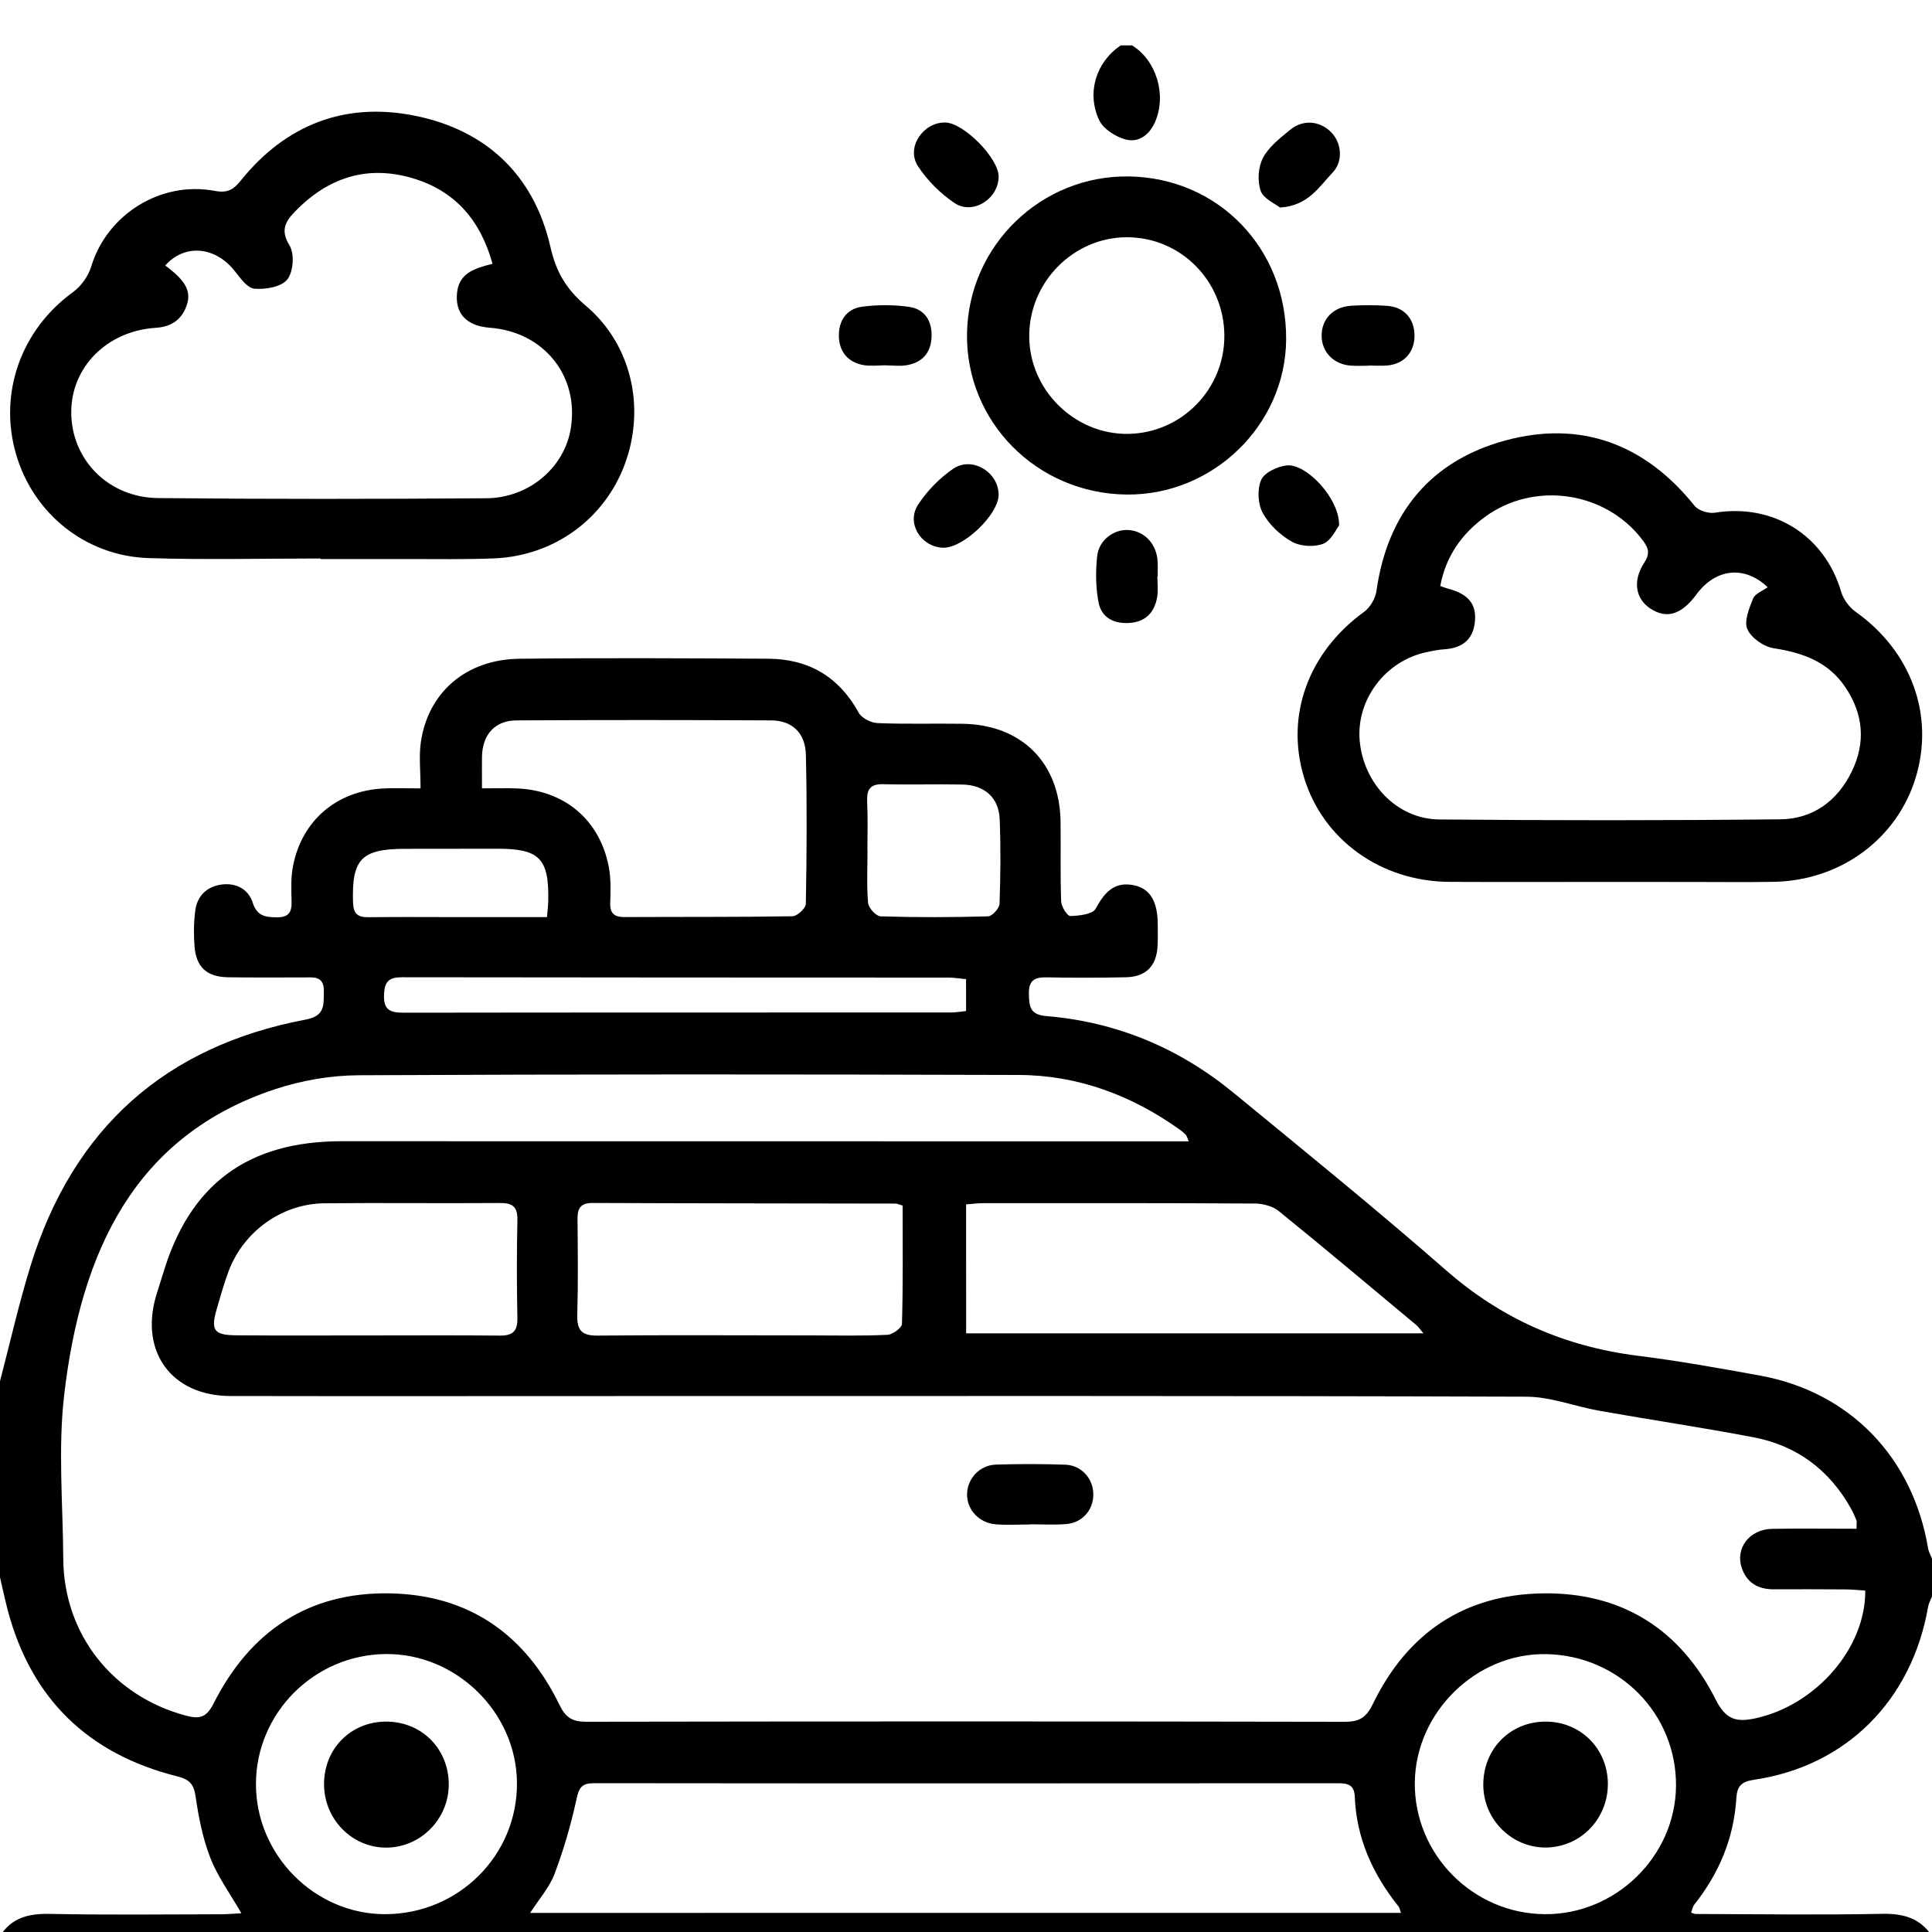 <?xml version="1.0" encoding="utf-8"?>
<!-- Generator: Adobe Illustrator 16.0.0, SVG Export Plug-In . SVG Version: 6.00 Build 0)  -->
<!DOCTYPE svg PUBLIC "-//W3C//DTD SVG 1.1//EN" "http://www.w3.org/Graphics/SVG/1.1/DTD/svg11.dtd">
<svg version="1.1" id="Layer_1" xmlns="http://www.w3.org/2000/svg" xmlns:xlink="http://www.w3.org/1999/xlink" x="0px" y="0px"
	 width="40px" height="40px" viewBox="0 0 40 40" enable-background="new 0 0 40 40" xml:space="preserve">
<g>
	<path fill-rule="evenodd" clip-rule="evenodd" d="M0,28.596c0.21-0.801,0.391-1.612,0.637-2.402
		c0.879-2.829,2.782-4.536,5.695-5.085c0.403-0.076,0.367-0.307,0.373-0.583c0.007-0.333-0.223-0.289-0.429-0.289
		c-0.521-0.002-1.042,0.005-1.562-0.004c-0.43-0.008-0.652-0.209-0.686-0.634c-0.02-0.245-0.017-0.496,0.014-0.74
		c0.037-0.304,0.235-0.5,0.534-0.544c0.3-0.044,0.563,0.085,0.656,0.374c0.09,0.279,0.262,0.3,0.498,0.303
		c0.245,0.003,0.314-0.104,0.307-0.332c-0.008-0.246-0.016-0.499,0.031-0.738c0.186-0.936,0.899-1.543,1.856-1.597
		c0.243-0.014,0.487-0.002,0.783-0.002c0-0.362-0.036-0.665,0.006-0.955c0.149-1.034,0.937-1.715,2.035-1.729
		c1.718-0.02,3.437-0.01,5.155-0.001c0.837,0.004,1.465,0.372,1.876,1.118c0.062,0.113,0.255,0.209,0.392,0.215
		c0.585,0.024,1.171,0.005,1.757,0.014c1.228,0.018,2.017,0.811,2.03,2.037c0.007,0.547-0.008,1.094,0.012,1.64
		c0.004,0.109,0.126,0.304,0.189,0.303c0.183-0.004,0.463-0.036,0.526-0.153c0.181-0.334,0.384-0.565,0.785-0.485
		c0.345,0.068,0.499,0.34,0.5,0.816c0.001,0.143,0.003,0.286-0.003,0.429c-0.018,0.422-0.233,0.651-0.653,0.661
		c-0.546,0.012-1.094,0.013-1.64,0.002c-0.256-0.005-0.379,0.061-0.372,0.349c0.006,0.267,0.031,0.425,0.362,0.453
		c1.453,0.12,2.747,0.662,3.871,1.585c1.479,1.214,2.966,2.42,4.406,3.679c1.148,1.005,2.454,1.577,3.956,1.767
		c0.851,0.106,1.695,0.258,2.538,0.411c1.862,0.339,3.167,1.688,3.484,3.577c0.012,0.074,0.053,0.143,0.081,0.215
		c0,0.26,0,0.521,0,0.781c-0.027,0.071-0.068,0.141-0.081,0.216c-0.335,1.932-1.692,3.298-3.598,3.579
		c-0.264,0.038-0.356,0.131-0.371,0.377c-0.051,0.83-0.357,1.561-0.872,2.209c-0.035,0.044-0.044,0.109-0.066,0.167
		c0.05,0.014,0.075,0.027,0.1,0.027c1.286,0.003,2.574,0.022,3.859-0.003c0.439-0.009,0.782,0.09,1.029,0.458
		c0,0.287,0,0.573,0,0.86c-13.333,0-26.667,0-40,0c0-0.287,0-0.573,0-0.86c0.242-0.379,0.592-0.466,1.028-0.457
		c1.181,0.024,2.363,0.01,3.545,0.008c0.135,0,0.27-0.014,0.424-0.021c-0.233-0.407-0.49-0.756-0.642-1.146
		c-0.158-0.404-0.243-0.844-0.306-1.276c-0.039-0.266-0.137-0.352-0.393-0.416c-1.83-0.462-3.01-1.601-3.496-3.437
		C0.101,33.11,0.053,32.884,0,32.658C0,31.305,0,29.95,0,28.596z M24.612,23.63c-0.04-0.092-0.044-0.118-0.06-0.134
		c-0.036-0.037-0.075-0.071-0.117-0.102c-1-0.715-2.112-1.134-3.343-1.138c-4.557-0.014-9.113-0.017-13.669,0.006
		c-0.575,0.003-1.173,0.106-1.72,0.286c-2.91,0.959-4.026,3.354-4.374,6.329c-0.13,1.117-0.026,2.263-0.019,3.396
		c0.01,1.564,1.024,2.845,2.542,3.248c0.284,0.076,0.424,0.037,0.571-0.254c0.752-1.487,1.958-2.309,3.65-2.278
		c1.639,0.03,2.802,0.852,3.511,2.31c0.129,0.266,0.268,0.349,0.555,0.348c5.234-0.009,10.467-0.009,15.701,0.001
		c0.303,0,0.446-0.086,0.582-0.366c0.709-1.463,1.886-2.27,3.521-2.293c1.637-0.024,2.847,0.747,3.577,2.196
		c0.215,0.427,0.434,0.478,0.842,0.387c1.232-0.275,2.266-1.445,2.256-2.641c-0.134-0.008-0.272-0.023-0.411-0.024
		c-0.494-0.004-0.989-0.004-1.483-0.002c-0.321,0.001-0.557-0.132-0.662-0.442c-0.141-0.409,0.16-0.802,0.627-0.81
		c0.579-0.01,1.158-0.002,1.748-0.002c0-0.103,0.011-0.144-0.002-0.176c-0.033-0.085-0.071-0.168-0.115-0.247
		c-0.447-0.796-1.12-1.299-2.012-1.47c-1.059-0.202-2.125-0.36-3.187-0.548c-0.51-0.09-1.015-0.292-1.522-0.293
		c-6.287-0.021-12.575-0.013-18.863-0.013c-2.656,0-5.312,0.004-7.967-0.001C3.556,28.9,2.89,27.991,3.232,26.827
		c0.044-0.149,0.095-0.297,0.14-0.446c0.549-1.86,1.755-2.754,3.705-2.753c5.559,0.002,11.118,0.002,16.677,0.002
		C24.025,23.63,24.297,23.63,24.612,23.63z M29.005,39.604c-0.023-0.065-0.028-0.104-0.049-0.132
		c-0.535-0.667-0.873-1.413-0.907-2.276c-0.011-0.261-0.165-0.276-0.367-0.276c-5.128,0.003-10.255,0.005-15.383-0.001
		c-0.249,0-0.311,0.086-0.362,0.326c-0.114,0.526-0.266,1.05-0.457,1.555c-0.105,0.279-0.32,0.518-0.504,0.805
		C17.008,39.604,22.996,39.604,29.005,39.604z M20.003,27.605c3.15,0,6.279,0,9.467,0c-0.078-0.092-0.105-0.137-0.143-0.168
		c-0.948-0.791-1.894-1.587-2.853-2.364c-0.125-0.102-0.326-0.154-0.493-0.155c-1.873-0.012-3.744-0.008-5.617-0.008
		c-0.113,0-0.227,0.016-0.362,0.026C20.003,25.836,20.003,26.712,20.003,27.605z M9.979,16.322c0.281,0,0.5-0.007,0.718,0.001
		c0.993,0.038,1.724,0.655,1.908,1.629c0.045,0.24,0.037,0.493,0.029,0.739c-0.007,0.223,0.086,0.297,0.299,0.296
		c1.159-0.006,2.317,0.002,3.476-0.017c0.097-0.001,0.274-0.167,0.275-0.258c0.019-1.028,0.025-2.057,0.001-3.085
		c-0.011-0.453-0.285-0.71-0.718-0.712c-1.758-0.009-3.516-0.01-5.273,0c-0.448,0.002-0.706,0.295-0.715,0.752
		C9.976,15.862,9.979,16.056,9.979,16.322z M18.688,24.96c-0.093-0.027-0.118-0.041-0.142-0.041
		c-2.092-0.004-4.184-0.004-6.276-0.013c-0.246-0.001-0.315,0.107-0.313,0.329c0.005,0.662,0.014,1.325-0.005,1.987
		c-0.009,0.315,0.087,0.433,0.417,0.43c1.468-0.014,2.937-0.004,4.405-0.004c0.533,0.001,1.066,0.013,1.598-0.012
		c0.108-0.005,0.3-0.144,0.302-0.225C18.698,26.598,18.688,25.781,18.688,24.96z M7.972,39.631c1.521-0.001,2.743-1.219,2.731-2.722
		c-0.011-1.456-1.255-2.677-2.716-2.664c-1.479,0.013-2.685,1.219-2.688,2.688S6.513,39.631,7.972,39.631z M31.983,39.631
		c1.468,0.011,2.705-1.199,2.717-2.655c0.011-1.494-1.178-2.702-2.687-2.729c-1.449-0.026-2.704,1.2-2.721,2.658
		C29.277,38.39,30.492,39.62,31.983,39.631z M7.577,27.649c0.924,0,1.848-0.006,2.772,0.003c0.268,0.003,0.369-0.092,0.363-0.364
		c-0.014-0.677-0.014-1.354,0-2.03c0.006-0.28-0.105-0.354-0.368-0.351c-1.21,0.01-2.421-0.007-3.631,0.006
		c-0.877,0.01-1.667,0.579-1.979,1.403c-0.096,0.254-0.168,0.519-0.245,0.779c-0.13,0.443-0.063,0.547,0.394,0.551
		C5.781,27.654,6.679,27.648,7.577,27.649z M20.001,20.272c-0.13-0.012-0.244-0.031-0.357-0.032
		c-3.774-0.002-7.548-0.001-11.322-0.007c-0.264,0-0.359,0.081-0.371,0.356c-0.015,0.335,0.138,0.378,0.418,0.378
		c3.774-0.006,7.548-0.003,11.323-0.005c0.1,0,0.199-0.019,0.31-0.029C20.001,20.707,20.001,20.503,20.001,20.272z M17.959,17.601
		c0.001,0,0.001,0,0.002,0c0,0.365-0.02,0.731,0.012,1.093c0.009,0.104,0.165,0.275,0.258,0.278c0.742,0.023,1.484,0.021,2.226,0
		c0.085-0.002,0.234-0.166,0.237-0.259c0.021-0.585,0.027-1.172,0.003-1.757c-0.018-0.442-0.315-0.704-0.771-0.713
		c-0.547-0.011-1.094,0.007-1.641-0.007c-0.263-0.007-0.341,0.104-0.332,0.349C17.97,16.924,17.959,17.263,17.959,17.601z
		 M11.325,18.988c0.013-0.157,0.024-0.247,0.026-0.336c0.018-0.88-0.181-1.081-1.058-1.08c-0.637,0.001-1.273,0.001-1.91,0.002
		c-0.904,0.002-1.101,0.215-1.074,1.104c0.007,0.243,0.096,0.315,0.323,0.312c0.61-0.008,1.221-0.002,1.831-0.002
		C10.072,18.988,10.679,18.988,11.325,18.988z"/>
	<path fill-rule="evenodd" clip-rule="evenodd" d="M23.438,0.94c0.503,0.309,0.719,1.021,0.479,1.579
		c-0.115,0.27-0.339,0.44-0.61,0.369c-0.208-0.055-0.461-0.215-0.548-0.397C22.487,1.919,22.7,1.277,23.203,0.94
		C23.281,0.94,23.359,0.94,23.438,0.94z"/>
	<path fill-rule="evenodd" clip-rule="evenodd" d="M33.294,18.259c-1.094,0-2.187,0.004-3.28-0.001
		c-1.424-0.006-2.625-0.871-3.016-2.163c-0.39-1.285,0.094-2.595,1.244-3.427c0.126-0.092,0.234-0.278,0.256-0.434
		c0.228-1.612,1.121-2.695,2.671-3.115c1.564-0.423,2.892,0.075,3.916,1.354c0.08,0.099,0.289,0.164,0.42,0.142
		c1.21-0.196,2.271,0.468,2.614,1.637c0.046,0.156,0.168,0.321,0.302,0.416c1.146,0.815,1.633,2.134,1.243,3.426
		c-0.383,1.27-1.553,2.137-2.935,2.163c-0.572,0.011-1.145,0.002-1.718,0.003C34.439,18.26,33.866,18.26,33.294,18.259z
		 M36.598,12.158c-0.48-0.457-1.079-0.39-1.476,0.15c-0.307,0.417-0.614,0.512-0.949,0.294c-0.311-0.203-0.38-0.572-0.126-0.96
		c0.134-0.206,0.064-0.326-0.053-0.478c-0.762-0.992-2.231-1.207-3.247-0.464c-0.486,0.355-0.813,0.818-0.928,1.433
		c0.081,0.028,0.128,0.046,0.177,0.059c0.405,0.109,0.578,0.318,0.54,0.683c-0.038,0.37-0.264,0.542-0.624,0.567
		c-0.13,0.008-0.258,0.035-0.385,0.062c-0.847,0.181-1.45,0.985-1.376,1.83c0.079,0.893,0.775,1.624,1.647,1.632
		c2.354,0.021,4.709,0.022,7.064-0.003c0.671-0.007,1.181-0.38,1.478-0.992c0.29-0.598,0.24-1.184-0.131-1.738
		c-0.354-0.53-0.881-0.719-1.487-0.812c-0.205-0.031-0.465-0.213-0.545-0.395c-0.072-0.165,0.038-0.433,0.119-0.635
		C36.338,12.29,36.492,12.235,36.598,12.158z"/>
	<path fill-rule="evenodd" clip-rule="evenodd" d="M6.634,11.563c-1.184,0-2.369,0.029-3.552-0.008
		c-1.311-0.041-2.396-0.923-2.752-2.159C-0.033,8.134,0.441,6.823,1.509,6.05c0.169-0.122,0.32-0.333,0.38-0.533
		C2.212,4.449,3.317,3.74,4.446,3.952c0.273,0.051,0.392-0.031,0.545-0.221c0.934-1.157,2.163-1.626,3.604-1.334
		c1.476,0.299,2.461,1.232,2.8,2.712c0.12,0.527,0.328,0.877,0.736,1.223c0.95,0.805,1.234,2.114,0.807,3.273
		c-0.42,1.14-1.468,1.906-2.711,1.956c-0.598,0.024-1.197,0.012-1.795,0.013c-0.599,0.002-1.197,0-1.796,0
		C6.634,11.571,6.634,11.567,6.634,11.563z M10.197,5.462C9.948,4.56,9.423,3.957,8.561,3.695C7.612,3.407,6.793,3.672,6.11,4.378
		C5.908,4.585,5.8,4.766,5.995,5.083C6.101,5.255,6.073,5.63,5.948,5.787c-0.125,0.154-0.454,0.21-0.682,0.19
		C5.117,5.963,4.97,5.75,4.853,5.603C4.449,5.099,3.821,5.046,3.421,5.497C3.833,5.8,3.965,6.024,3.868,6.314
		C3.767,6.613,3.554,6.766,3.225,6.787c-1.008,0.064-1.75,0.812-1.75,1.745c-0.001,0.976,0.76,1.769,1.797,1.78
		c2.265,0.023,4.53,0.02,6.795,0.004c0.888-0.006,1.618-0.638,1.75-1.442c0.178-1.091-0.558-2.007-1.68-2.089
		C9.662,6.749,9.42,6.492,9.462,6.067C9.502,5.662,9.81,5.557,10.197,5.462z"/>
	<path fill-rule="evenodd" clip-rule="evenodd" d="M23.326,10.239c-1.859-0.019-3.335-1.509-3.305-3.336
		c0.03-1.821,1.536-3.279,3.355-3.25c1.854,0.03,3.268,1.498,3.252,3.379C26.614,8.8,25.114,10.257,23.326,10.239z M25.349,6.948
		c-0.006-1.134-0.908-2.041-2.026-2.036c-1.106,0.005-2.02,0.936-2.014,2.055C21.314,8.079,22.253,9,23.361,8.983
		C24.466,8.965,25.354,8.056,25.349,6.948z"/>
	<path fill-rule="evenodd" clip-rule="evenodd" d="M19.566,2.536c0.384,0.002,1.116,0.744,1.11,1.125
		C20.67,4.12,20.14,4.458,19.76,4.202c-0.292-0.197-0.563-0.467-0.755-0.762C18.755,3.058,19.107,2.532,19.566,2.536z"/>
	<path fill-rule="evenodd" clip-rule="evenodd" d="M23.962,11.935c0,0.142,0.02,0.288-0.004,0.426
		c-0.053,0.314-0.237,0.513-0.568,0.536c-0.32,0.023-0.586-0.104-0.646-0.426c-0.059-0.312-0.063-0.643-0.028-0.959
		c0.036-0.335,0.354-0.562,0.656-0.538c0.329,0.025,0.577,0.294,0.595,0.651c0.006,0.103,0.001,0.207,0.001,0.311
		C23.965,11.935,23.964,11.935,23.962,11.935z"/>
	<path fill-rule="evenodd" clip-rule="evenodd" d="M26.501,4.297c-0.1-0.081-0.344-0.182-0.401-0.348
		c-0.07-0.202-0.051-0.494,0.05-0.683c0.121-0.229,0.354-0.408,0.563-0.58c0.264-0.218,0.61-0.185,0.843,0.047
		c0.222,0.222,0.26,0.606,0.031,0.844C27.308,3.866,27.091,4.259,26.501,4.297z"/>
	<path fill-rule="evenodd" clip-rule="evenodd" d="M20.675,10.247c-0.005,0.416-0.747,1.115-1.16,1.093
		c-0.454-0.024-0.756-0.513-0.506-0.893c0.187-0.285,0.443-0.547,0.723-0.74C20.124,9.436,20.68,9.777,20.675,10.247z"/>
	<path fill-rule="evenodd" clip-rule="evenodd" d="M27.724,10.88c-0.061,0.076-0.162,0.314-0.331,0.379
		c-0.188,0.072-0.475,0.054-0.65-0.046c-0.24-0.136-0.471-0.355-0.601-0.596c-0.101-0.186-0.115-0.492-0.03-0.683
		c0.068-0.152,0.338-0.278,0.53-0.298C27.053,9.596,27.74,10.33,27.724,10.88z"/>
	<path fill-rule="evenodd" clip-rule="evenodd" d="M18.346,7.563c-0.156,0-0.316,0.022-0.467-0.004
		c-0.323-0.057-0.503-0.275-0.511-0.595s0.156-0.571,0.481-0.614c0.319-0.042,0.653-0.042,0.971,0.003
		c0.323,0.046,0.479,0.288,0.467,0.619c-0.012,0.333-0.191,0.532-0.512,0.589c-0.139,0.024-0.285,0.004-0.428,0.004
		C18.346,7.564,18.346,7.564,18.346,7.563z"/>
	<path fill-rule="evenodd" clip-rule="evenodd" d="M28.334,7.572c-0.117,0-0.234,0.006-0.352-0.001
		c-0.364-0.021-0.617-0.275-0.619-0.619c-0.002-0.345,0.239-0.6,0.613-0.622c0.246-0.015,0.495-0.015,0.741,0.002
		c0.354,0.024,0.567,0.266,0.569,0.613c0.002,0.346-0.216,0.591-0.563,0.622c-0.129,0.011-0.26,0.001-0.39,0.001
		C28.334,7.57,28.334,7.571,28.334,7.572z"/>
	<path fill-rule="evenodd" clip-rule="evenodd" d="M21.326,31.563c-0.233,0-0.468,0.014-0.7-0.003
		c-0.356-0.024-0.613-0.306-0.604-0.634c0.009-0.316,0.262-0.592,0.597-0.603c0.479-0.015,0.959-0.015,1.438,0.002
		c0.334,0.012,0.577,0.287,0.579,0.612c0.002,0.328-0.23,0.594-0.571,0.618c-0.245,0.019-0.492,0.004-0.738,0.004
		C21.326,31.561,21.326,31.562,21.326,31.563z"/>
	<path fill-rule="evenodd" clip-rule="evenodd" d="M9.291,36.951c-0.003,0.71-0.58,1.295-1.284,1.302
		c-0.717,0.008-1.303-0.59-1.298-1.324c0.005-0.729,0.556-1.282,1.28-1.285C8.73,35.641,9.294,36.209,9.291,36.951z"/>
	<path fill-rule="evenodd" clip-rule="evenodd" d="M30.71,36.963c-0.006-0.747,0.551-1.317,1.287-1.319
		c0.722-0.002,1.282,0.553,1.292,1.275c0.009,0.735-0.566,1.33-1.289,1.332C31.296,38.252,30.716,37.673,30.71,36.963z"/>
</g>
</svg>
